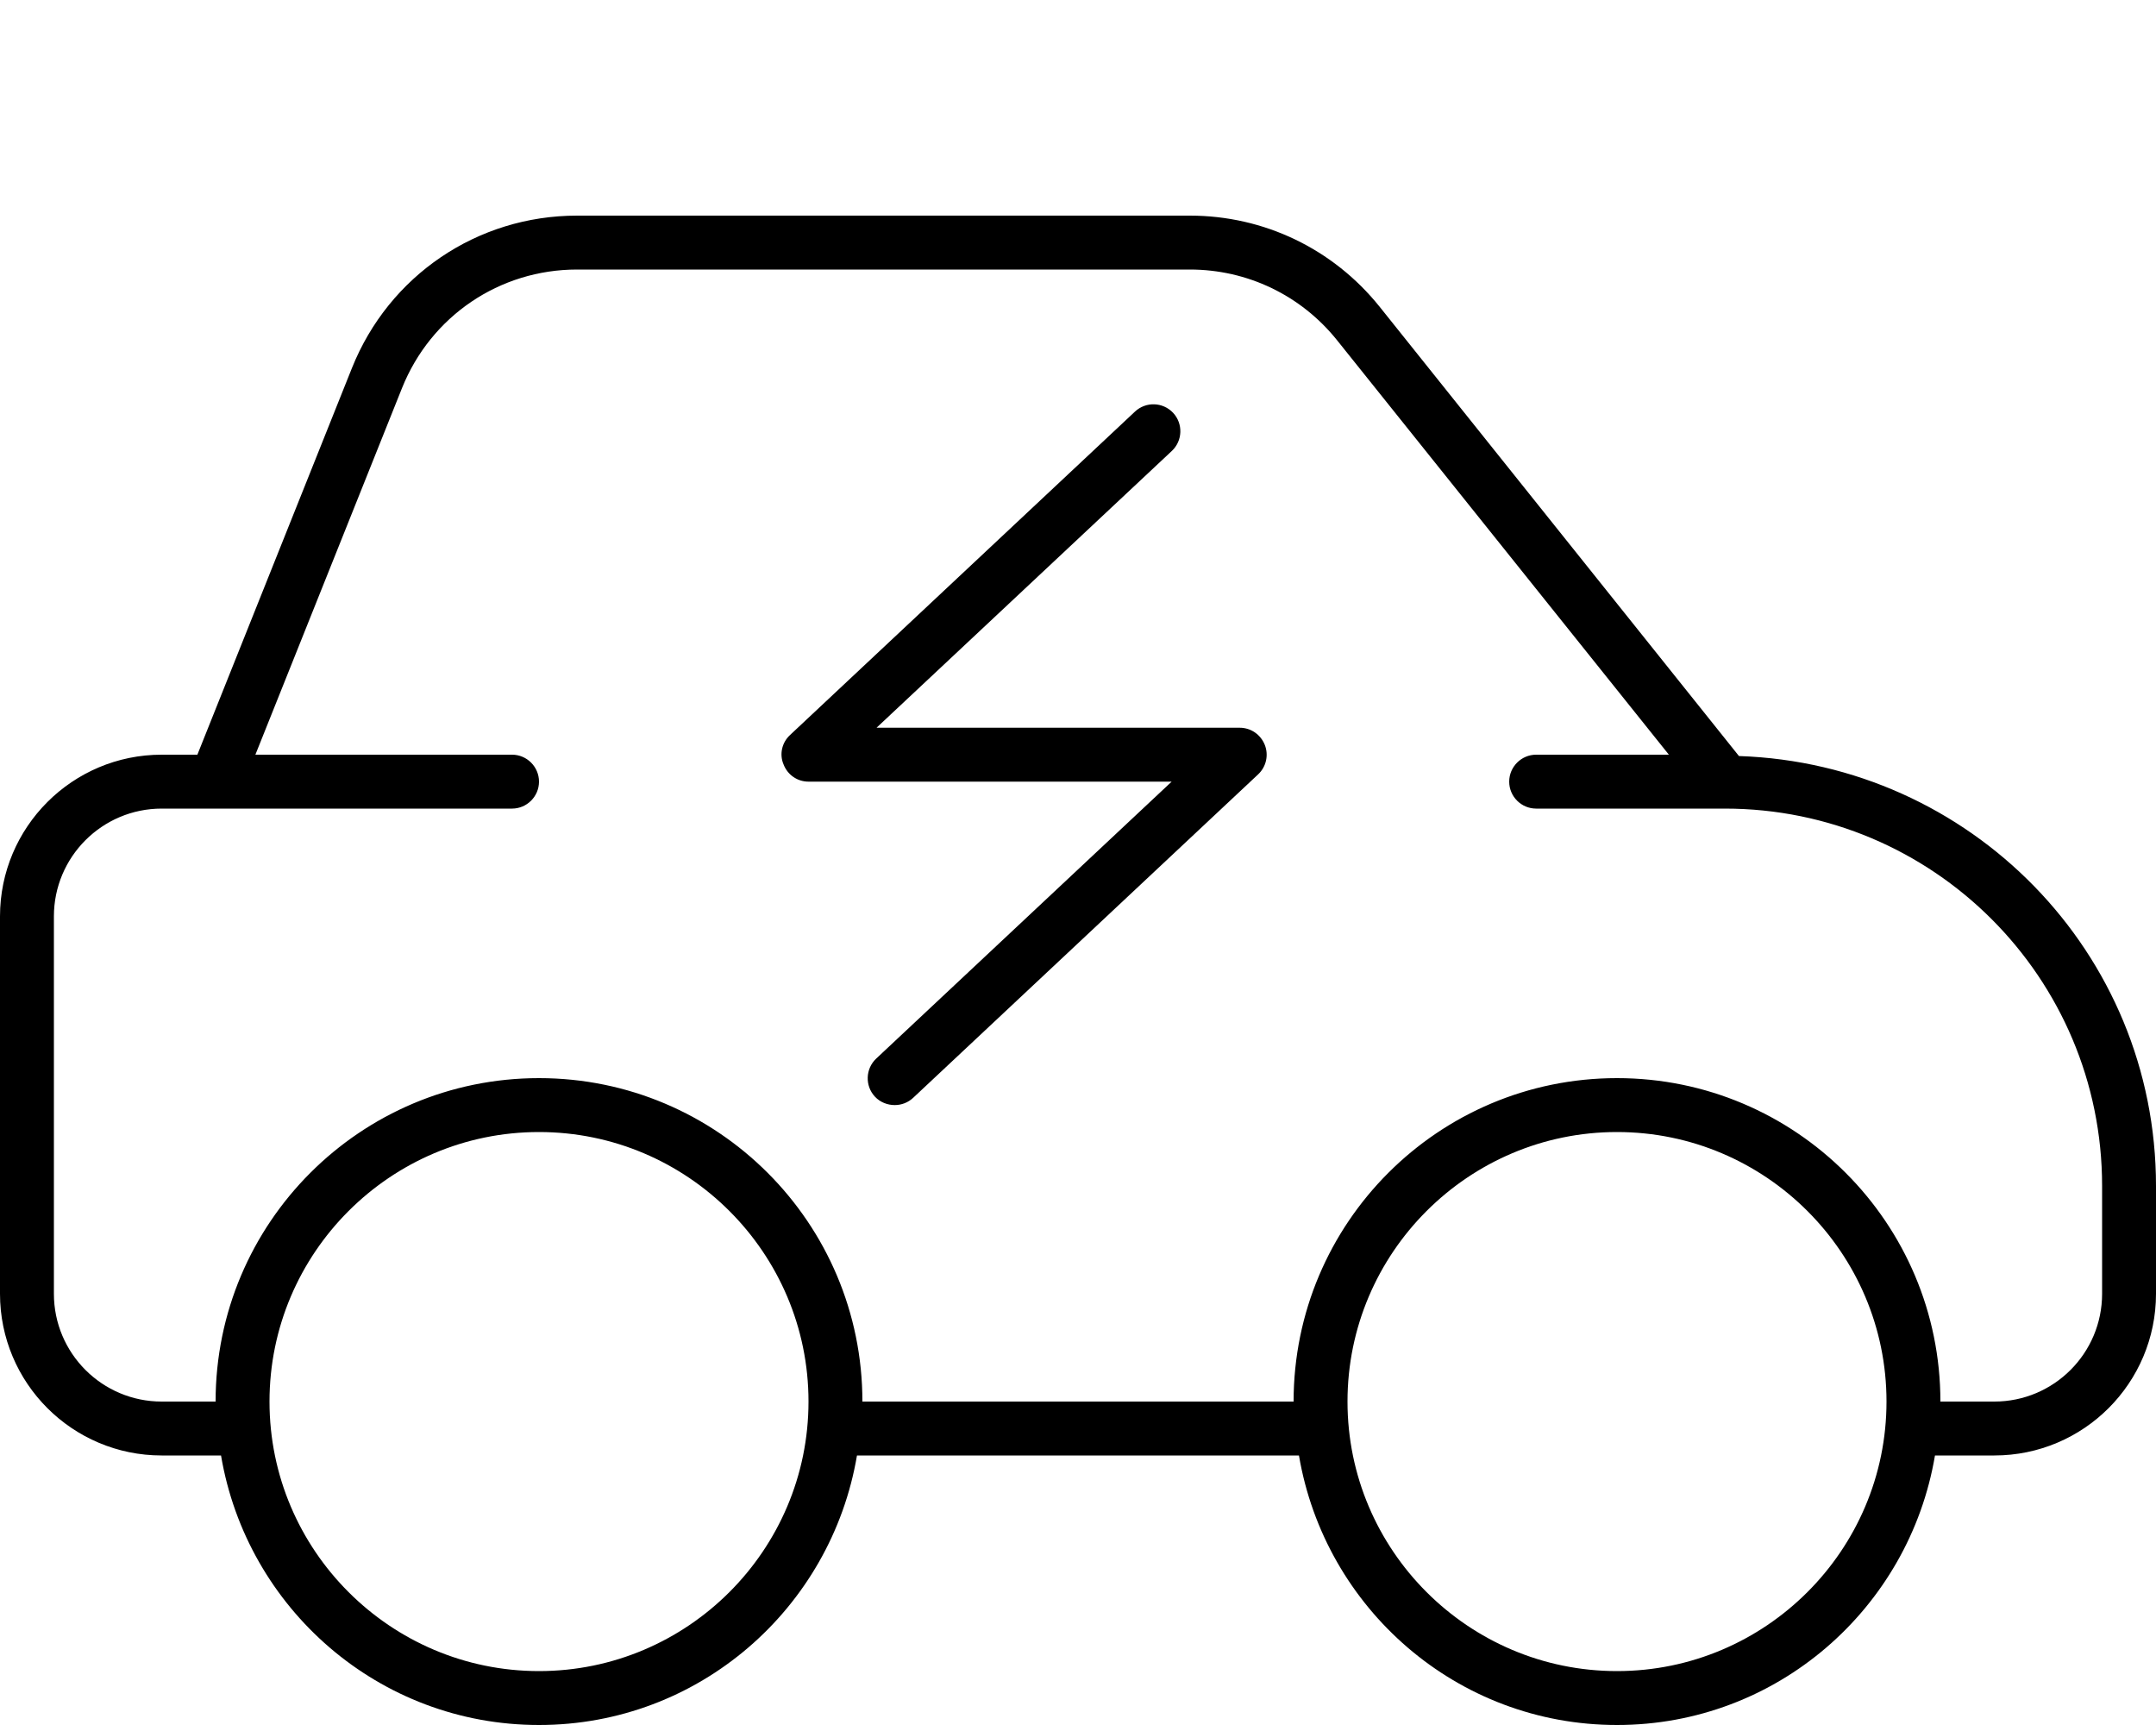 <svg xmlns="http://www.w3.org/2000/svg" viewBox="0 0 640 512"><!--! Font Awesome Pro 6.0.0-beta1 by @fontawesome - https://fontawesome.com License - https://fontawesome.com/license (Commercial License) --><path d="M368 216H260.2l87.66-82.16c3.219-3.031 3.375-8.094 .375-11.31c-3.062-3.25-8.125-3.359-11.31-.375l-102.4 96C232.1 220.4 231.3 223.9 232.6 226.9C233.8 230 236.7 232 240 232h107.8L260.1 314.2c-3.219 3.031-3.375 8.094-.375 11.31C261.3 327.2 263.5 328 265.6 328c1.969 0 3.938-.719 5.469-2.156l102.4-96c2.406-2.25 3.188-5.734 1.969-8.781C374.2 218 371.3 216 368 216zM516.2 224.4l-106.7-133.4C395.7 73.84 375.2 64 353.2 64H171.3c-29.61 0-55.84 17.77-66.84 45.27L58.59 224H48C21.49 224 0 245.5 0 272V384c0 26.51 21.49 48 48 48h17.61C73.27 477.4 112.5 512 160 512s86.73-34.64 94.39-80h131.2C393.3 477.4 432.5 512 480 512s86.73-34.64 94.39-80H592c26.51 0 48-21.49 48-48v-32C640 282.7 584.9 226.7 516.2 224.4zM160 496c-44.11 0-80-35.89-80-80s35.89-80 80-80c44.11 0 80 35.89 80 80S204.1 496 160 496zM480 496c-44.11 0-80-35.89-80-80s35.89-80 80-80c44.11 0 80 35.89 80 80S524.1 496 480 496zM624 384c0 17.67-14.33 32-32 32H576c0-53.02-42.98-96-96-96s-96 42.98-96 96H256c0-53.02-42.98-96-96-96s-96 42.98-96 96H48c-17.67 0-32-14.33-32-32V272c0-17.67 14.33-32 32-32h104C156.4 240 160 236.4 160 232S156.4 224 152 224H75.81l43.52-108.8C127.9 93.81 148.3 80 171.3 80h181.9c17.09 0 33.03 7.656 43.73 21.02L495.4 224H456C451.6 224 448 227.6 448 232s3.582 8 8 8H512c61.86 0 112 50.14 112 112V384z"/></svg>